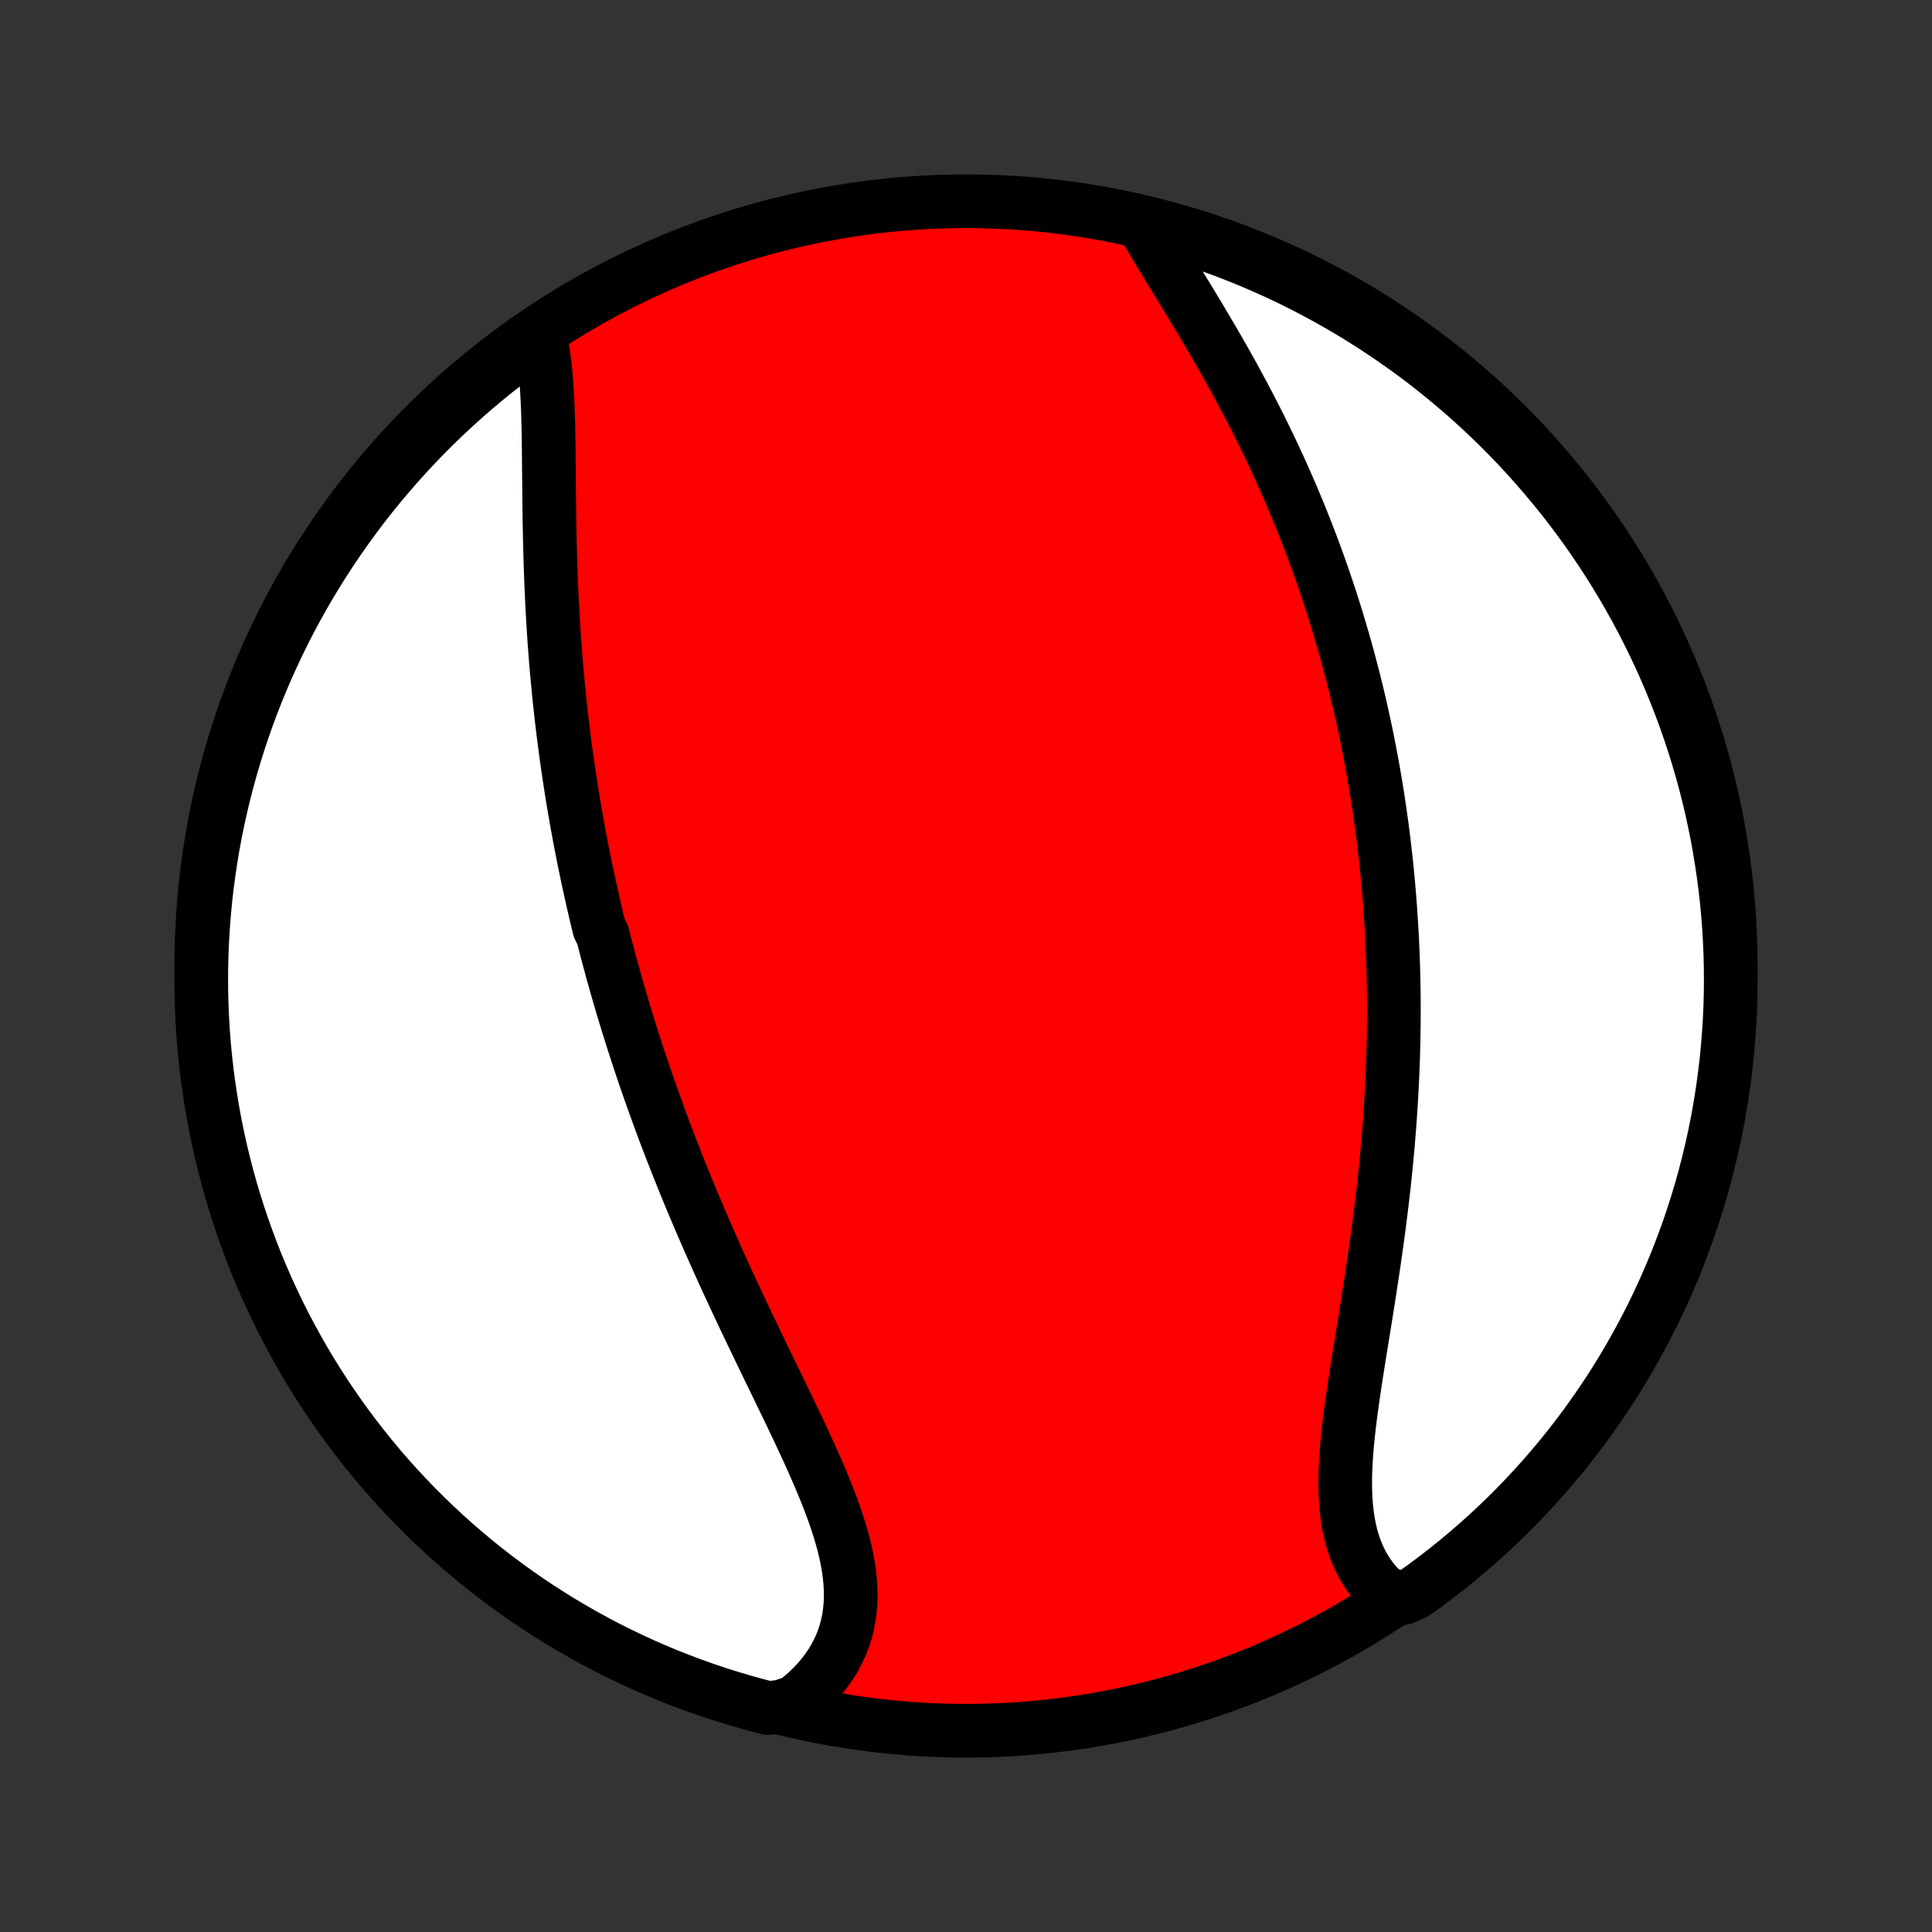 <?xml version="1.0" encoding="utf-8" standalone="no"?>
<!DOCTYPE svg PUBLIC "-//W3C//DTD SVG 1.1//EN"
  "http://www.w3.org/Graphics/SVG/1.1/DTD/svg11.dtd">
<!-- Created with matplotlib (http://matplotlib.org/) -->
<svg height="72pt" version="1.1" viewBox="0 0 72 72" width="72pt" xmlns="http://www.w3.org/2000/svg" xmlns:xlink="http://www.w3.org/1999/xlink">
 <rect x="0" y="0" width="72" height="72" fill="#333333" stroke="none"/>
 <defs>
  <style type="text/css">
*{stroke-linecap:butt;stroke-linejoin:round;}
  </style>
 </defs>
 <g id="figure_1">
  <g id="patch_1">
   <path d="
M0 72
L72 72
L72 0
L0 0
z
" style="fill:none;"/>
  </g>
  <g id="axes_1">
   <g id="PatchCollection_1">
    <defs>
     <path d="
M36 -7.5
C43.558 -7.5 50.808 -10.503 56.153 -15.848
C61.497 -21.192 64.5 -28.442 64.5 -36
C64.5 -43.558 61.497 -50.808 56.153 -56.153
C50.808 -61.497 43.558 -64.5 36 -64.5
C28.442 -64.5 21.192 -61.497 15.848 -56.153
C10.503 -50.808 7.5 -43.558 7.5 -36
C7.5 -28.442 10.503 -21.192 15.848 -15.848
C21.192 -10.503 28.442 -7.5 36 -7.5
z
" id="C0_0_a811fe30f3"/>
     <path d="
M20.104 -59.529
L20.16 -59.283
L20.209 -59.03
L20.252 -58.77
L20.288 -58.505
L20.319 -58.234
L20.345 -57.957
L20.368 -57.676
L20.386 -57.391
L20.401 -57.102
L20.414 -56.81
L20.424 -56.514
L20.432 -56.216
L20.438 -55.915
L20.444 -55.612
L20.448 -55.307
L20.451 -55.001
L20.454 -54.694
L20.457 -54.385
L20.46 -54.076
L20.463 -53.766
L20.466 -53.455
L20.47 -53.144
L20.474 -52.834
L20.478 -52.523
L20.484 -52.212
L20.49 -51.902
L20.498 -51.593
L20.506 -51.283
L20.515 -50.975
L20.526 -50.667
L20.537 -50.36
L20.55 -50.054
L20.564 -49.749
L20.579 -49.446
L20.595 -49.143
L20.613 -48.841
L20.631 -48.54
L20.651 -48.241
L20.672 -47.943
L20.695 -47.646
L20.718 -47.35
L20.743 -47.056
L20.77 -46.763
L20.797 -46.471
L20.825 -46.18
L20.855 -45.891
L20.886 -45.603
L20.918 -45.316
L20.951 -45.03
L20.986 -44.746
L21.021 -44.463
L21.058 -44.181
L21.096 -43.9
L21.135 -43.62
L21.175 -43.341
L21.216 -43.064
L21.259 -42.787
L21.302 -42.511
L21.346 -42.237
L21.392 -41.963
L21.439 -41.69
L21.486 -41.418
L21.535 -41.147
L21.585 -40.877
L21.636 -40.607
L21.688 -40.338
L21.741 -40.07
L21.795 -39.803
L21.851 -39.536
L21.907 -39.269
L21.964 -39.003
L22.023 -38.738
L22.082 -38.473
L22.143 -38.208
L22.204 -37.944
L22.267 -37.68
L22.331 -37.416
L22.462 -37.153
L22.529 -36.889
L22.597 -36.626
L22.667 -36.363
L22.738 -36.1
L22.809 -35.837
L22.882 -35.574
L22.956 -35.31
L23.032 -35.047
L23.108 -34.784
L23.186 -34.52
L23.265 -34.256
L23.346 -33.992
L23.427 -33.727
L23.51 -33.462
L23.594 -33.197
L23.68 -32.931
L23.767 -32.664
L23.855 -32.398
L23.945 -32.13
L24.036 -31.862
L24.128 -31.594
L24.222 -31.324
L24.318 -31.054
L24.415 -30.784
L24.513 -30.512
L24.613 -30.24
L24.714 -29.966
L24.817 -29.692
L24.922 -29.418
L25.028 -29.142
L25.136 -28.865
L25.245 -28.587
L25.357 -28.309
L25.469 -28.029
L25.584 -27.748
L25.7 -27.466
L25.817 -27.184
L25.937 -26.9
L26.058 -26.615
L26.18 -26.329
L26.305 -26.042
L26.431 -25.754
L26.559 -25.465
L26.688 -25.175
L26.819 -24.883
L26.951 -24.591
L27.085 -24.298
L27.221 -24.003
L27.358 -23.708
L27.497 -23.412
L27.636 -23.115
L27.777 -22.817
L27.919 -22.518
L28.063 -22.219
L28.207 -21.919
L28.352 -21.617
L28.498 -21.316
L28.644 -21.014
L28.791 -20.711
L28.938 -20.409
L29.085 -20.105
L29.232 -19.802
L29.378 -19.498
L29.524 -19.195
L29.669 -18.891
L29.812 -18.587
L29.954 -18.284
L30.094 -17.982
L30.231 -17.679
L30.365 -17.378
L30.497 -17.077
L30.624 -16.777
L30.747 -16.478
L30.866 -16.18
L30.979 -15.884
L31.087 -15.588
L31.187 -15.295
L31.281 -15.003
L31.367 -14.713
L31.445 -14.425
L31.514 -14.139
L31.573 -13.855
L31.622 -13.574
L31.66 -13.296
L31.686 -13.02
L31.701 -12.747
L31.703 -12.478
L31.693 -12.211
L31.669 -11.949
L31.631 -11.69
L31.58 -11.435
L31.514 -11.184
L31.434 -10.937
L31.34 -10.695
L31.231 -10.458
L31.108 -10.226
L30.971 -9.999
L30.82 -9.778
L30.656 -9.562
L30.477 -9.352
L30.286 -9.149
L30.082 -8.951
L29.865 -8.761
L29.637 -8.577
L29.113 -8.401
L28.632 -8.345
L28.152 -8.469
L27.676 -8.602
L27.201 -8.743
L26.729 -8.892
L26.26 -9.05
L25.794 -9.216
L25.332 -9.39
L24.872 -9.572
L24.416 -9.762
L23.963 -9.96
L23.514 -10.167
L23.069 -10.381
L22.628 -10.602
L22.19 -10.832
L21.757 -11.069
L21.329 -11.314
L20.904 -11.566
L20.485 -11.826
L20.07 -12.093
L19.66 -12.368
L19.255 -12.649
L18.855 -12.938
L18.46 -13.234
L18.071 -13.536
L17.687 -13.846
L17.309 -14.162
L16.936 -14.485
L16.569 -14.815
L16.208 -15.151
L15.854 -15.493
L15.505 -15.841
L15.162 -16.196
L14.826 -16.557
L14.496 -16.923
L14.173 -17.296
L13.857 -17.674
L13.547 -18.058
L13.244 -18.447
L12.948 -18.841
L12.659 -19.241
L12.377 -19.646
L12.102 -20.056
L11.835 -20.471
L11.575 -20.89
L11.322 -21.314
L11.078 -21.743
L10.84 -22.175
L10.61 -22.613
L10.388 -23.054
L10.174 -23.499
L9.967 -23.948
L9.769 -24.4
L9.578 -24.856
L9.396 -25.316
L9.222 -25.779
L9.056 -26.244
L8.898 -26.713
L8.748 -27.185
L8.606 -27.659
L8.473 -28.136
L8.349 -28.615
L8.232 -29.097
L8.125 -29.581
L8.025 -30.066
L7.934 -30.554
L7.852 -31.043
L7.779 -31.533
L7.713 -32.025
L7.657 -32.518
L7.609 -33.013
L7.57 -33.508
L7.54 -34.003
L7.518 -34.5
L7.504 -34.997
L7.5 -35.494
L7.504 -35.992
L7.517 -36.489
L7.539 -36.986
L7.569 -37.483
L7.608 -37.98
L7.655 -38.475
L7.711 -38.971
L7.776 -39.465
L7.85 -39.958
L7.931 -40.45
L8.022 -40.941
L8.121 -41.43
L8.229 -41.917
L8.345 -42.403
L8.469 -42.886
L8.602 -43.368
L8.743 -43.847
L8.892 -44.324
L9.05 -44.799
L9.216 -45.271
L9.39 -45.74
L9.572 -46.206
L9.762 -46.668
L9.96 -47.128
L10.167 -47.584
L10.381 -48.037
L10.602 -48.486
L10.832 -48.931
L11.069 -49.372
L11.314 -49.81
L11.566 -50.243
L11.826 -50.671
L12.093 -51.096
L12.368 -51.515
L12.649 -51.93
L12.938 -52.34
L13.234 -52.745
L13.536 -53.145
L13.846 -53.54
L14.162 -53.929
L14.485 -54.313
L14.815 -54.691
L15.151 -55.064
L15.493 -55.431
L15.841 -55.792
L16.196 -56.147
L16.557 -56.495
L16.923 -56.838
L17.296 -57.174
L17.674 -57.504
L18.058 -57.827
L18.447 -58.143
L18.841 -58.453
L19.241 -58.756
z
" id="C0_1_24c59c3a20"/>
     <path d="
M42.583 -63.685
L42.73 -63.424
L42.882 -63.161
L43.038 -62.895
L43.198 -62.627
L43.362 -62.356
L43.528 -62.083
L43.695 -61.808
L43.865 -61.531
L44.035 -61.252
L44.207 -60.972
L44.378 -60.69
L44.55 -60.406
L44.721 -60.122
L44.891 -59.836
L45.06 -59.549
L45.229 -59.261
L45.396 -58.973
L45.561 -58.684
L45.725 -58.394
L45.887 -58.104
L46.047 -57.813
L46.204 -57.523
L46.36 -57.232
L46.513 -56.941
L46.664 -56.65
L46.813 -56.359
L46.959 -56.068
L47.103 -55.777
L47.244 -55.487
L47.383 -55.197
L47.519 -54.907
L47.653 -54.617
L47.783 -54.328
L47.912 -54.04
L48.038 -53.752
L48.161 -53.464
L48.282 -53.177
L48.401 -52.891
L48.517 -52.605
L48.631 -52.319
L48.742 -52.034
L48.851 -51.75
L48.957 -51.466
L49.061 -51.183
L49.163 -50.901
L49.263 -50.618
L49.36 -50.337
L49.455 -50.056
L49.548 -49.776
L49.639 -49.496
L49.727 -49.216
L49.814 -48.937
L49.898 -48.659
L49.981 -48.381
L50.062 -48.103
L50.14 -47.826
L50.217 -47.549
L50.291 -47.272
L50.364 -46.995
L50.435 -46.719
L50.505 -46.443
L50.572 -46.168
L50.638 -45.892
L50.702 -45.617
L50.764 -45.341
L50.824 -45.066
L50.883 -44.79
L50.94 -44.515
L50.995 -44.239
L51.049 -43.964
L51.101 -43.688
L51.151 -43.412
L51.2 -43.135
L51.248 -42.859
L51.293 -42.582
L51.338 -42.305
L51.38 -42.027
L51.421 -41.749
L51.461 -41.47
L51.499 -41.191
L51.535 -40.911
L51.57 -40.631
L51.603 -40.35
L51.635 -40.068
L51.666 -39.786
L51.695 -39.502
L51.722 -39.218
L51.748 -38.933
L51.772 -38.647
L51.794 -38.36
L51.816 -38.072
L51.835 -37.783
L51.853 -37.493
L51.87 -37.202
L51.885 -36.909
L51.898 -36.615
L51.91 -36.32
L51.92 -36.024
L51.928 -35.726
L51.935 -35.427
L51.94 -35.127
L51.944 -34.825
L51.945 -34.522
L51.945 -34.217
L51.944 -33.91
L51.94 -33.602
L51.935 -33.293
L51.928 -32.982
L51.92 -32.669
L51.909 -32.354
L51.897 -32.038
L51.883 -31.721
L51.867 -31.401
L51.849 -31.08
L51.829 -30.757
L51.808 -30.433
L51.785 -30.106
L51.759 -29.779
L51.732 -29.449
L51.703 -29.118
L51.672 -28.785
L51.639 -28.451
L51.604 -28.115
L51.568 -27.778
L51.529 -27.439
L51.489 -27.099
L51.447 -26.757
L51.403 -26.415
L51.358 -26.071
L51.311 -25.726
L51.263 -25.38
L51.213 -25.033
L51.162 -24.686
L51.109 -24.338
L51.056 -23.99
L51.002 -23.641
L50.947 -23.292
L50.891 -22.943
L50.835 -22.594
L50.778 -22.246
L50.722 -21.898
L50.666 -21.552
L50.611 -21.206
L50.557 -20.861
L50.504 -20.518
L50.453 -20.177
L50.404 -19.838
L50.357 -19.502
L50.313 -19.168
L50.273 -18.837
L50.237 -18.509
L50.205 -18.185
L50.178 -17.865
L50.157 -17.549
L50.142 -17.238
L50.133 -16.931
L50.132 -16.63
L50.139 -16.335
L50.154 -16.045
L50.178 -15.762
L50.211 -15.485
L50.254 -15.215
L50.307 -14.952
L50.371 -14.697
L50.446 -14.45
L50.532 -14.21
L50.629 -13.979
L50.738 -13.756
L50.858 -13.541
L50.99 -13.336
L51.133 -13.14
L51.287 -12.953
L51.453 -12.775
L51.629 -12.606
L52.299 -12.447
L52.704 -12.62
L53.105 -12.908
L53.5 -13.204
L53.89 -13.505
L54.274 -13.814
L54.653 -14.13
L55.026 -14.452
L55.394 -14.781
L55.755 -15.116
L56.111 -15.458
L56.46 -15.806
L56.803 -16.16
L57.14 -16.52
L57.471 -16.886
L57.794 -17.258
L58.111 -17.635
L58.422 -18.019
L58.726 -18.407
L59.022 -18.801
L59.312 -19.201
L59.594 -19.605
L59.87 -20.014
L60.138 -20.428
L60.399 -20.847
L60.652 -21.271
L60.898 -21.699
L61.136 -22.131
L61.367 -22.568
L61.59 -23.009
L61.805 -23.453
L62.012 -23.902
L62.211 -24.354
L62.403 -24.81
L62.586 -25.269
L62.761 -25.732
L62.928 -26.197
L63.087 -26.666
L63.237 -27.137
L63.38 -27.611
L63.514 -28.088
L63.639 -28.567
L63.756 -29.048
L63.865 -29.532
L63.965 -30.017
L64.057 -30.504
L64.14 -30.993
L64.214 -31.483
L64.28 -31.975
L64.338 -32.468
L64.386 -32.962
L64.426 -33.457
L64.458 -33.953
L64.481 -34.45
L64.495 -34.946
L64.5 -35.444
L64.497 -35.941
L64.485 -36.438
L64.464 -36.936
L64.435 -37.433
L64.397 -37.929
L64.35 -38.425
L64.295 -38.92
L64.231 -39.415
L64.158 -39.908
L64.077 -40.4
L63.988 -40.891
L63.889 -41.38
L63.783 -41.868
L63.668 -42.354
L63.544 -42.837
L63.412 -43.319
L63.272 -43.799
L63.123 -44.276
L62.966 -44.751
L62.801 -45.223
L62.628 -45.692
L62.447 -46.158
L62.257 -46.622
L62.06 -47.081
L61.855 -47.538
L61.641 -47.991
L61.42 -48.441
L61.192 -48.886
L60.955 -49.328
L60.711 -49.766
L60.46 -50.199
L60.201 -50.628
L59.934 -51.053
L59.66 -51.473
L59.38 -51.888
L59.092 -52.299
L58.797 -52.704
L58.495 -53.105
L58.186 -53.5
L57.87 -53.89
L57.548 -54.274
L57.219 -54.653
L56.884 -55.026
L56.542 -55.394
L56.194 -55.755
L55.84 -56.111
L55.48 -56.46
L55.114 -56.803
L54.742 -57.14
L54.365 -57.471
L53.981 -57.794
L53.593 -58.111
L53.199 -58.422
L52.8 -58.726
L52.395 -59.022
L51.986 -59.312
L51.572 -59.594
L51.153 -59.87
L50.729 -60.138
L50.301 -60.399
L49.869 -60.652
L49.432 -60.898
L48.991 -61.136
L48.547 -61.367
L48.098 -61.59
L47.646 -61.805
L47.19 -62.012
L46.731 -62.211
L46.269 -62.403
L45.803 -62.586
L45.334 -62.761
L44.863 -62.928
L44.389 -63.087
L43.912 -63.237
L43.433 -63.38
z
" id="C0_2_caf8dbb746"/>
    </defs>
    <g clip-path="url(#p1bffca34e9)">
     <use style="fill:#ff0000;stroke:#000000;stroke-width:2.0;" x="0.0" xlink:href="#C0_0_a811fe30f3" y="72.0"/>
    </g>
    <g clip-path="url(#p1bffca34e9)">
     <use style="fill:#ffffff;stroke:#000000;stroke-width:2.0;" x="0.0" xlink:href="#C0_1_24c59c3a20" y="72.0"/>
    </g>
    <g clip-path="url(#p1bffca34e9)">
     <use style="fill:#ffffff;stroke:#000000;stroke-width:2.0;" x="0.0" xlink:href="#C0_2_caf8dbb746" y="72.0"/>
    </g>
   </g>
  </g>
 </g>
 <defs>
  <clipPath id="p1bffca34e9">
   <rect height="72.0" width="72.0" x="0.0" y="0.0"/>
  </clipPath>
 </defs>
</svg>
